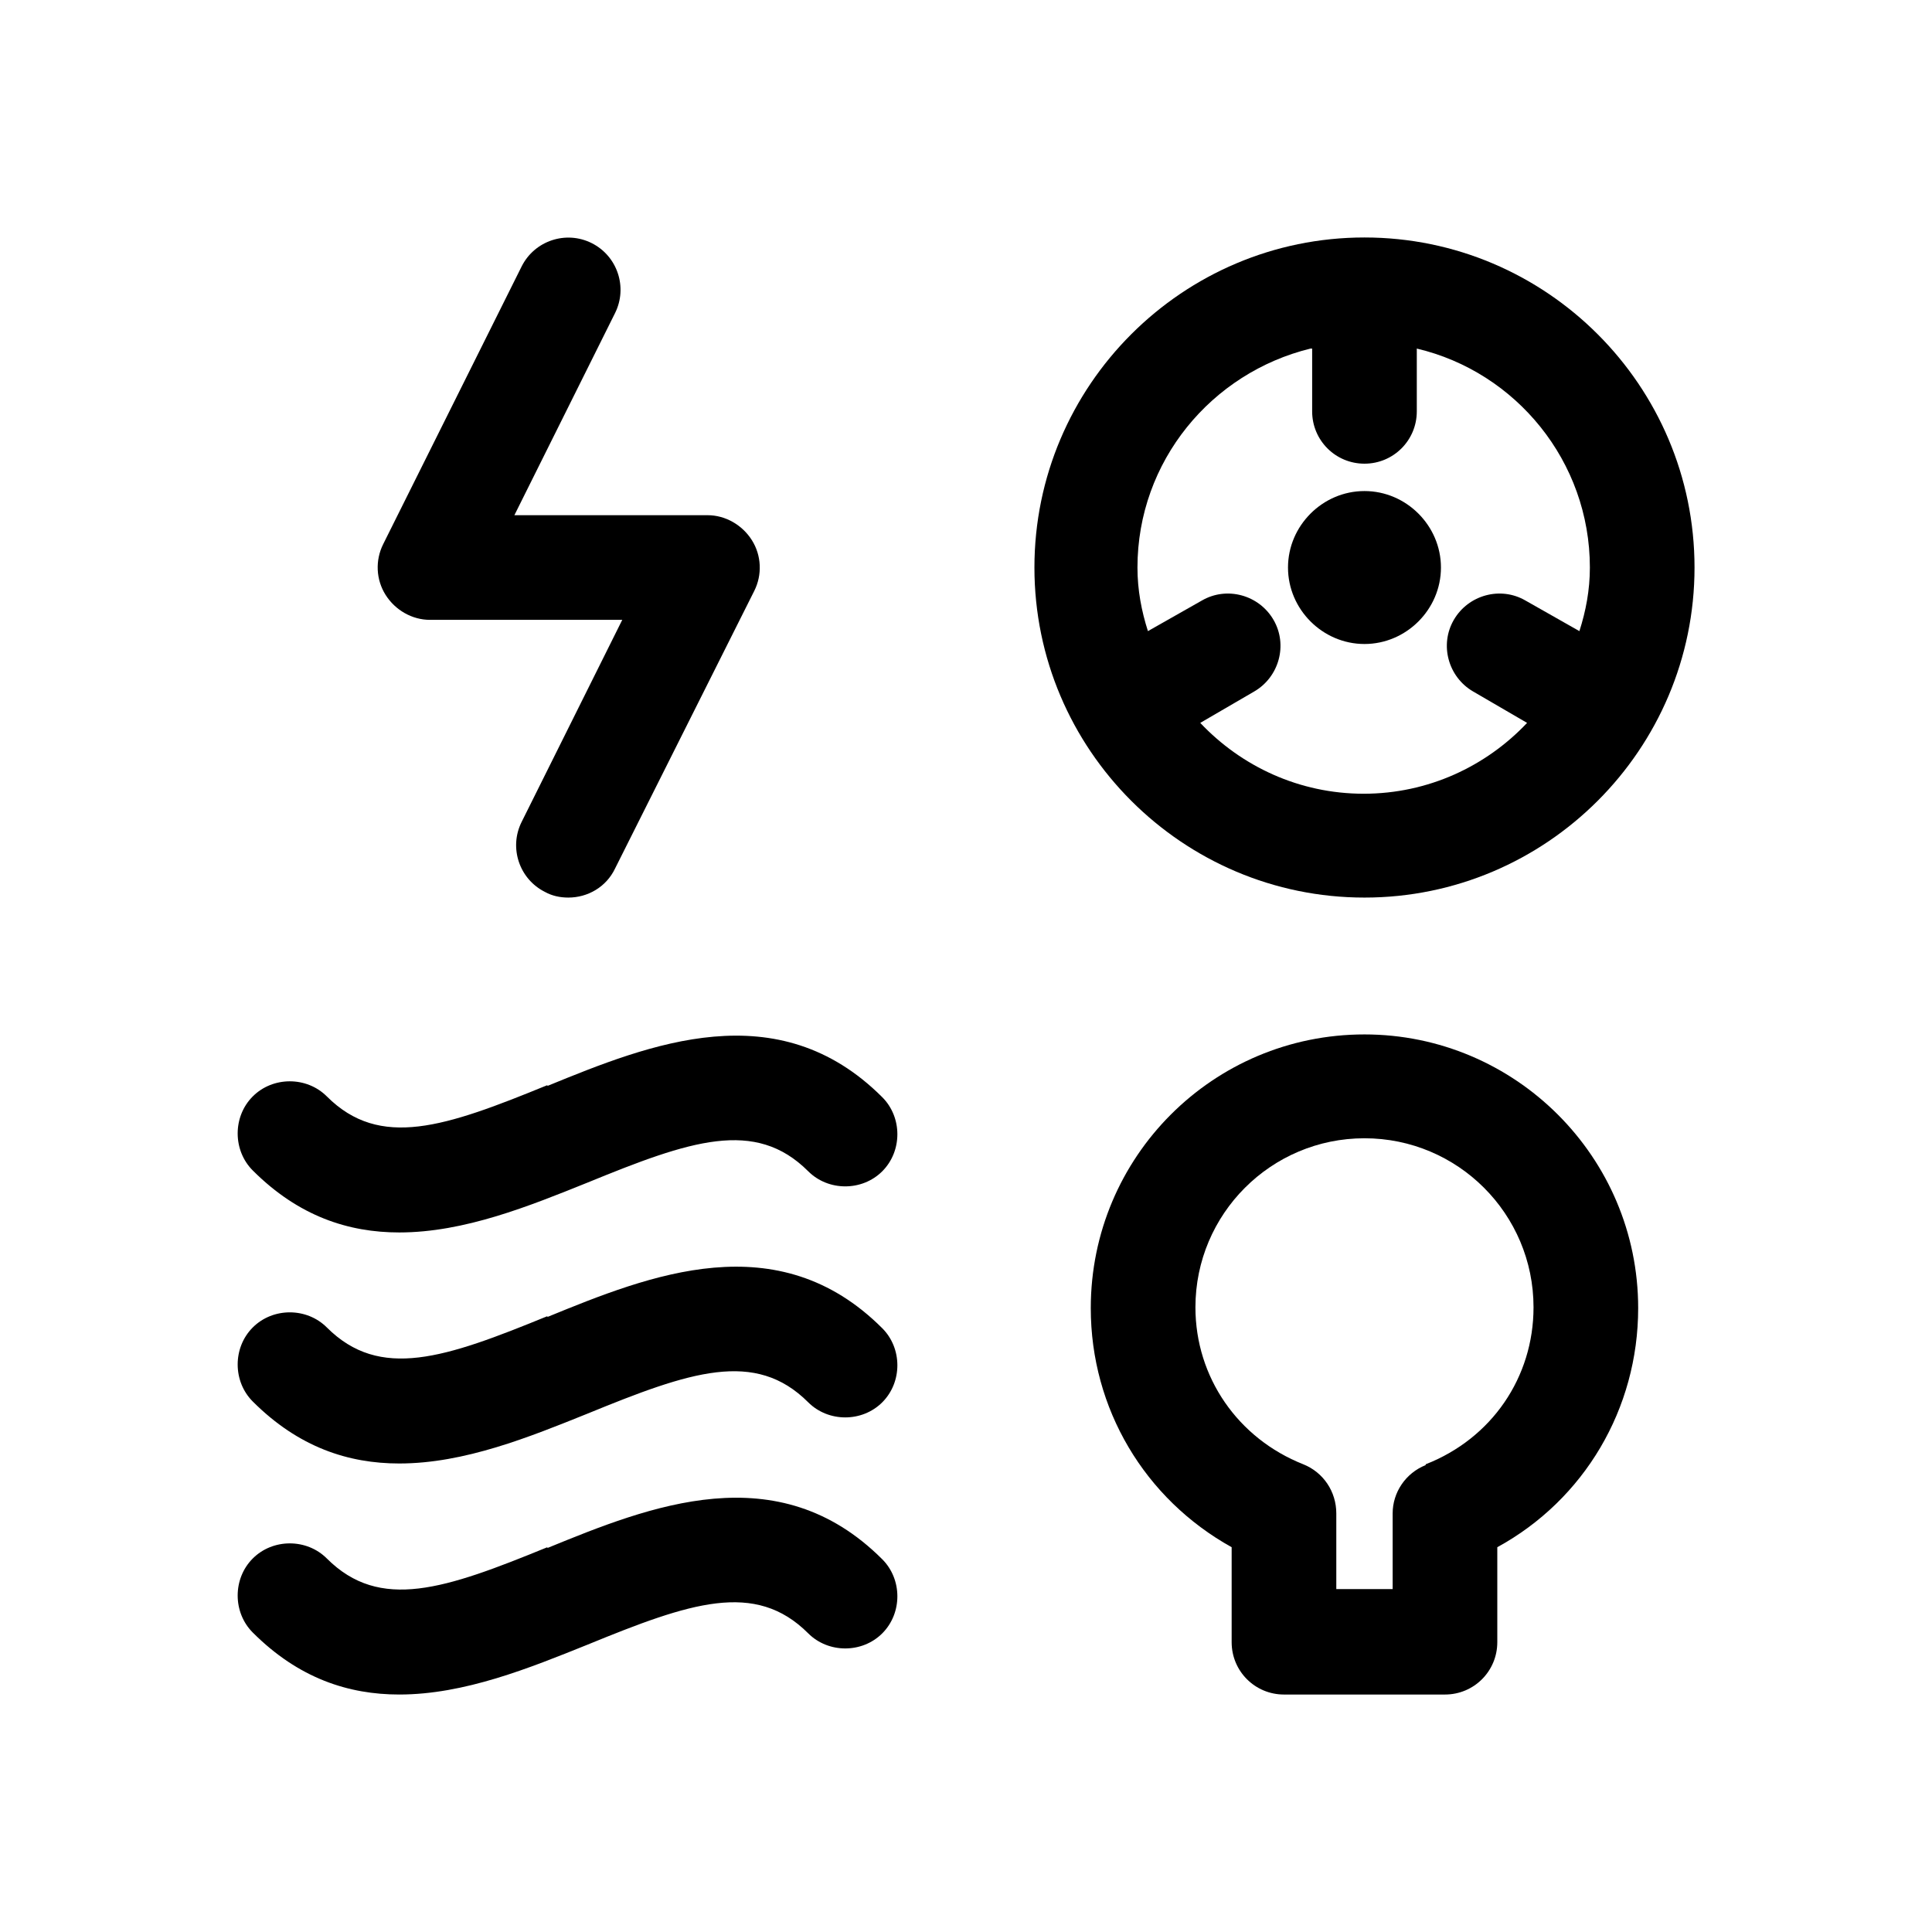 <?xml version="1.0" encoding="UTF-8"?>
<svg id="TL" xmlns="http://www.w3.org/2000/svg" viewBox="0 0 24 24">
  <path d="M5.33,7.7h2.4l-1.25,2.51c-.16.32-.03.71.29.87.09.05.19.07.29.07.24,0,.47-.13.58-.36l1.73-3.45c.1-.2.09-.44-.03-.63-.12-.19-.33-.31-.55-.31h-2.4l1.25-2.51c.16-.32.03-.71-.29-.87-.32-.16-.71-.03-.87.29l-1.72,3.45c-.1.2-.09.44.03.63.12.19.33.31.55.31Z" style="fill: #000; stroke-width: 0px;"/>
  <g>
    <path d="M16.95,12.85c-1.88,0-3.4,1.52-3.4,3.4,0,1.25.67,2.37,1.75,2.97v1.18c0,.36.29.65.65.65h2c.36,0,.65-.29.65-.65v-1.18c1.08-.59,1.75-1.72,1.75-2.97,0-1.88-1.53-3.4-3.4-3.4ZM17.71,18.2c-.25.1-.41.34-.41.6v.94h-.7v-.94c0-.27-.16-.51-.41-.61-.81-.32-1.34-1.08-1.34-1.95,0-1.16.94-2.1,2.1-2.1s2.1.94,2.1,2.1c0,.87-.52,1.63-1.34,1.95Z" style="fill: #000; stroke-width: 0px;"/>
    <path d="M16.95,11.15c2.26,0,4.1-1.84,4.1-4.1s-1.84-4.1-4.1-4.1-4.1,1.84-4.1,4.1,1.84,4.1,4.1,4.1ZM16.3,4.33v.78c0,.36.29.65.65.65s.65-.29.65-.65v-.78c1.23.29,2.15,1.4,2.15,2.72,0,.28-.05.54-.13.79l-.67-.38c-.31-.18-.71-.07-.89.24-.18.31-.07.71.24.89l.67.39c-.51.54-1.23.88-2.03.88s-1.52-.34-2.03-.88l.67-.39c.31-.18.42-.58.24-.89-.18-.31-.58-.42-.89-.24l-.67.38c-.08-.25-.13-.51-.13-.79,0-1.32.92-2.42,2.15-2.72Z" style="fill: #000; stroke-width: 0px;"/>
    <path d="M16.95,8c.52,0,.95-.43.95-.95s-.43-.95-.95-.95-.95.43-.95.95.43.95.95.95Z" style="fill: #000; stroke-width: 0px;"/>
    <path d="M6.8,16.35c-1.27.52-2.08.8-2.74.14-.25-.25-.67-.25-.92,0s-.25.67,0,.92c.57.57,1.19.77,1.82.77.81,0,1.62-.33,2.34-.62,1.27-.52,2.08-.8,2.74-.14.25.25.67.25.92,0s.25-.67,0-.92c-1.3-1.3-2.89-.66-4.16-.14Z" style="fill: #000; stroke-width: 0px;"/>
    <path d="M6.8,19.22c-1.27.52-2.08.8-2.74.14-.25-.25-.67-.25-.92,0s-.25.67,0,.92c.57.57,1.19.77,1.82.77.81,0,1.62-.33,2.34-.62,1.27-.52,2.08-.8,2.74-.14.25.25.67.25.92,0s.25-.67,0-.92c-1.3-1.3-2.89-.66-4.16-.14Z" style="fill: #000; stroke-width: 0px;"/>
    <path d="M6.8,13.48c-1.27.52-2.08.8-2.74.14-.25-.25-.67-.25-.92,0s-.25.67,0,.92c.57.57,1.19.77,1.82.77.81,0,1.62-.33,2.34-.62,1.27-.52,2.08-.8,2.74-.14.25.25.67.25.92,0s.25-.67,0-.92c-1.3-1.3-2.89-.66-4.16-.14Z" style="fill: #000; stroke-width: 0px;"/>
  </g>
</svg>